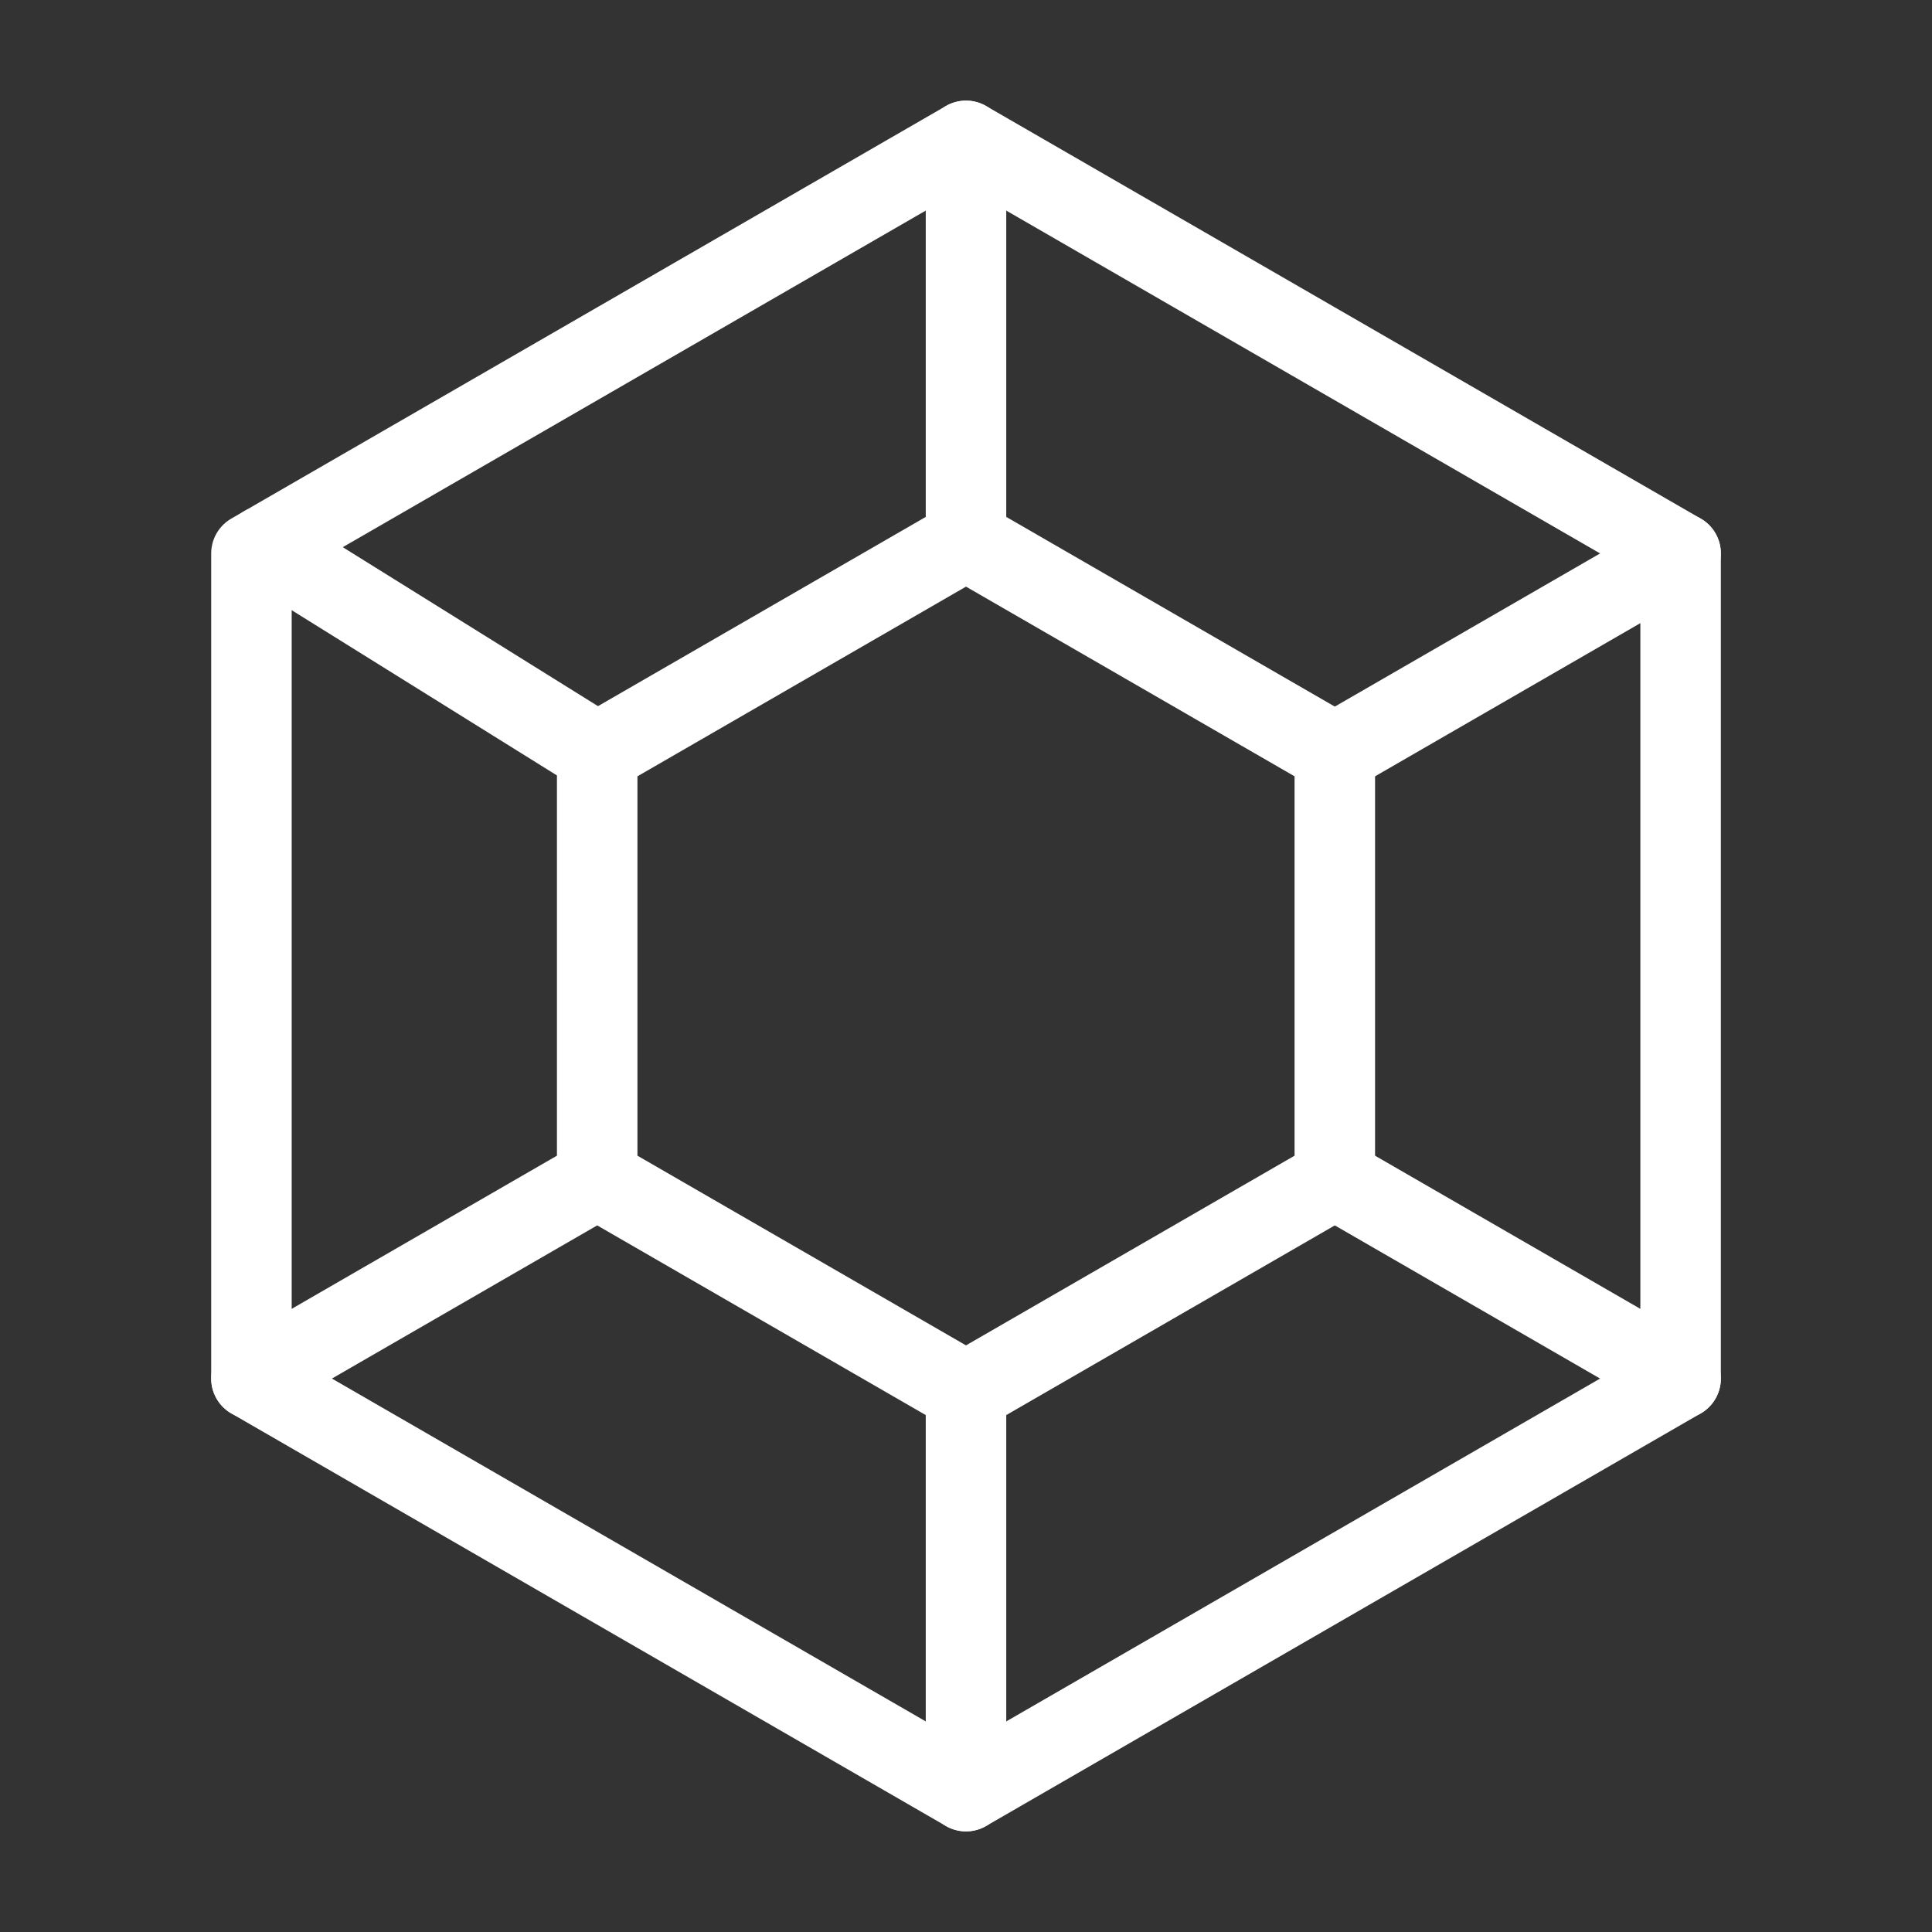<?xml version="1.0" encoding="UTF-8"?><svg id="a" xmlns="http://www.w3.org/2000/svg" viewBox="0 0 48 48"><rect x="0" y="0" width="48" height="48" fill="#333333" stroke="none"/><defs><style>.b{stroke-width:2px;fill:none;stroke:#fff;stroke-linecap:round;stroke-linejoin:round;}</style></defs><polygon class="b" points="41.754 34.25 41.754 13.75 24 3.5 6.247 13.75 6.247 34.25 24 44.5 41.754 34.25"/><polygon class="b" points="33.163 29.29 33.163 18.71 24 13.42 14.837 18.71 14.837 29.29 24 34.58 33.163 29.29"/><line class="b" x1="24" y1="3.5" x2="24" y2="13.42"/><line class="b" x1="33.163" y1="18.71" x2="41.754" y2="13.75"/><line class="b" x1="33.163" y1="29.29" x2="41.754" y2="34.25"/><line class="b" x1="24" y1="34.58" x2="24" y2="44.5"/><line class="b" x1="6.247" y1="34.25" x2="14.837" y2="29.29"/><line class="b" x1="14.837" y1="18.71" x2="6.573" y2="13.562"/></svg>
